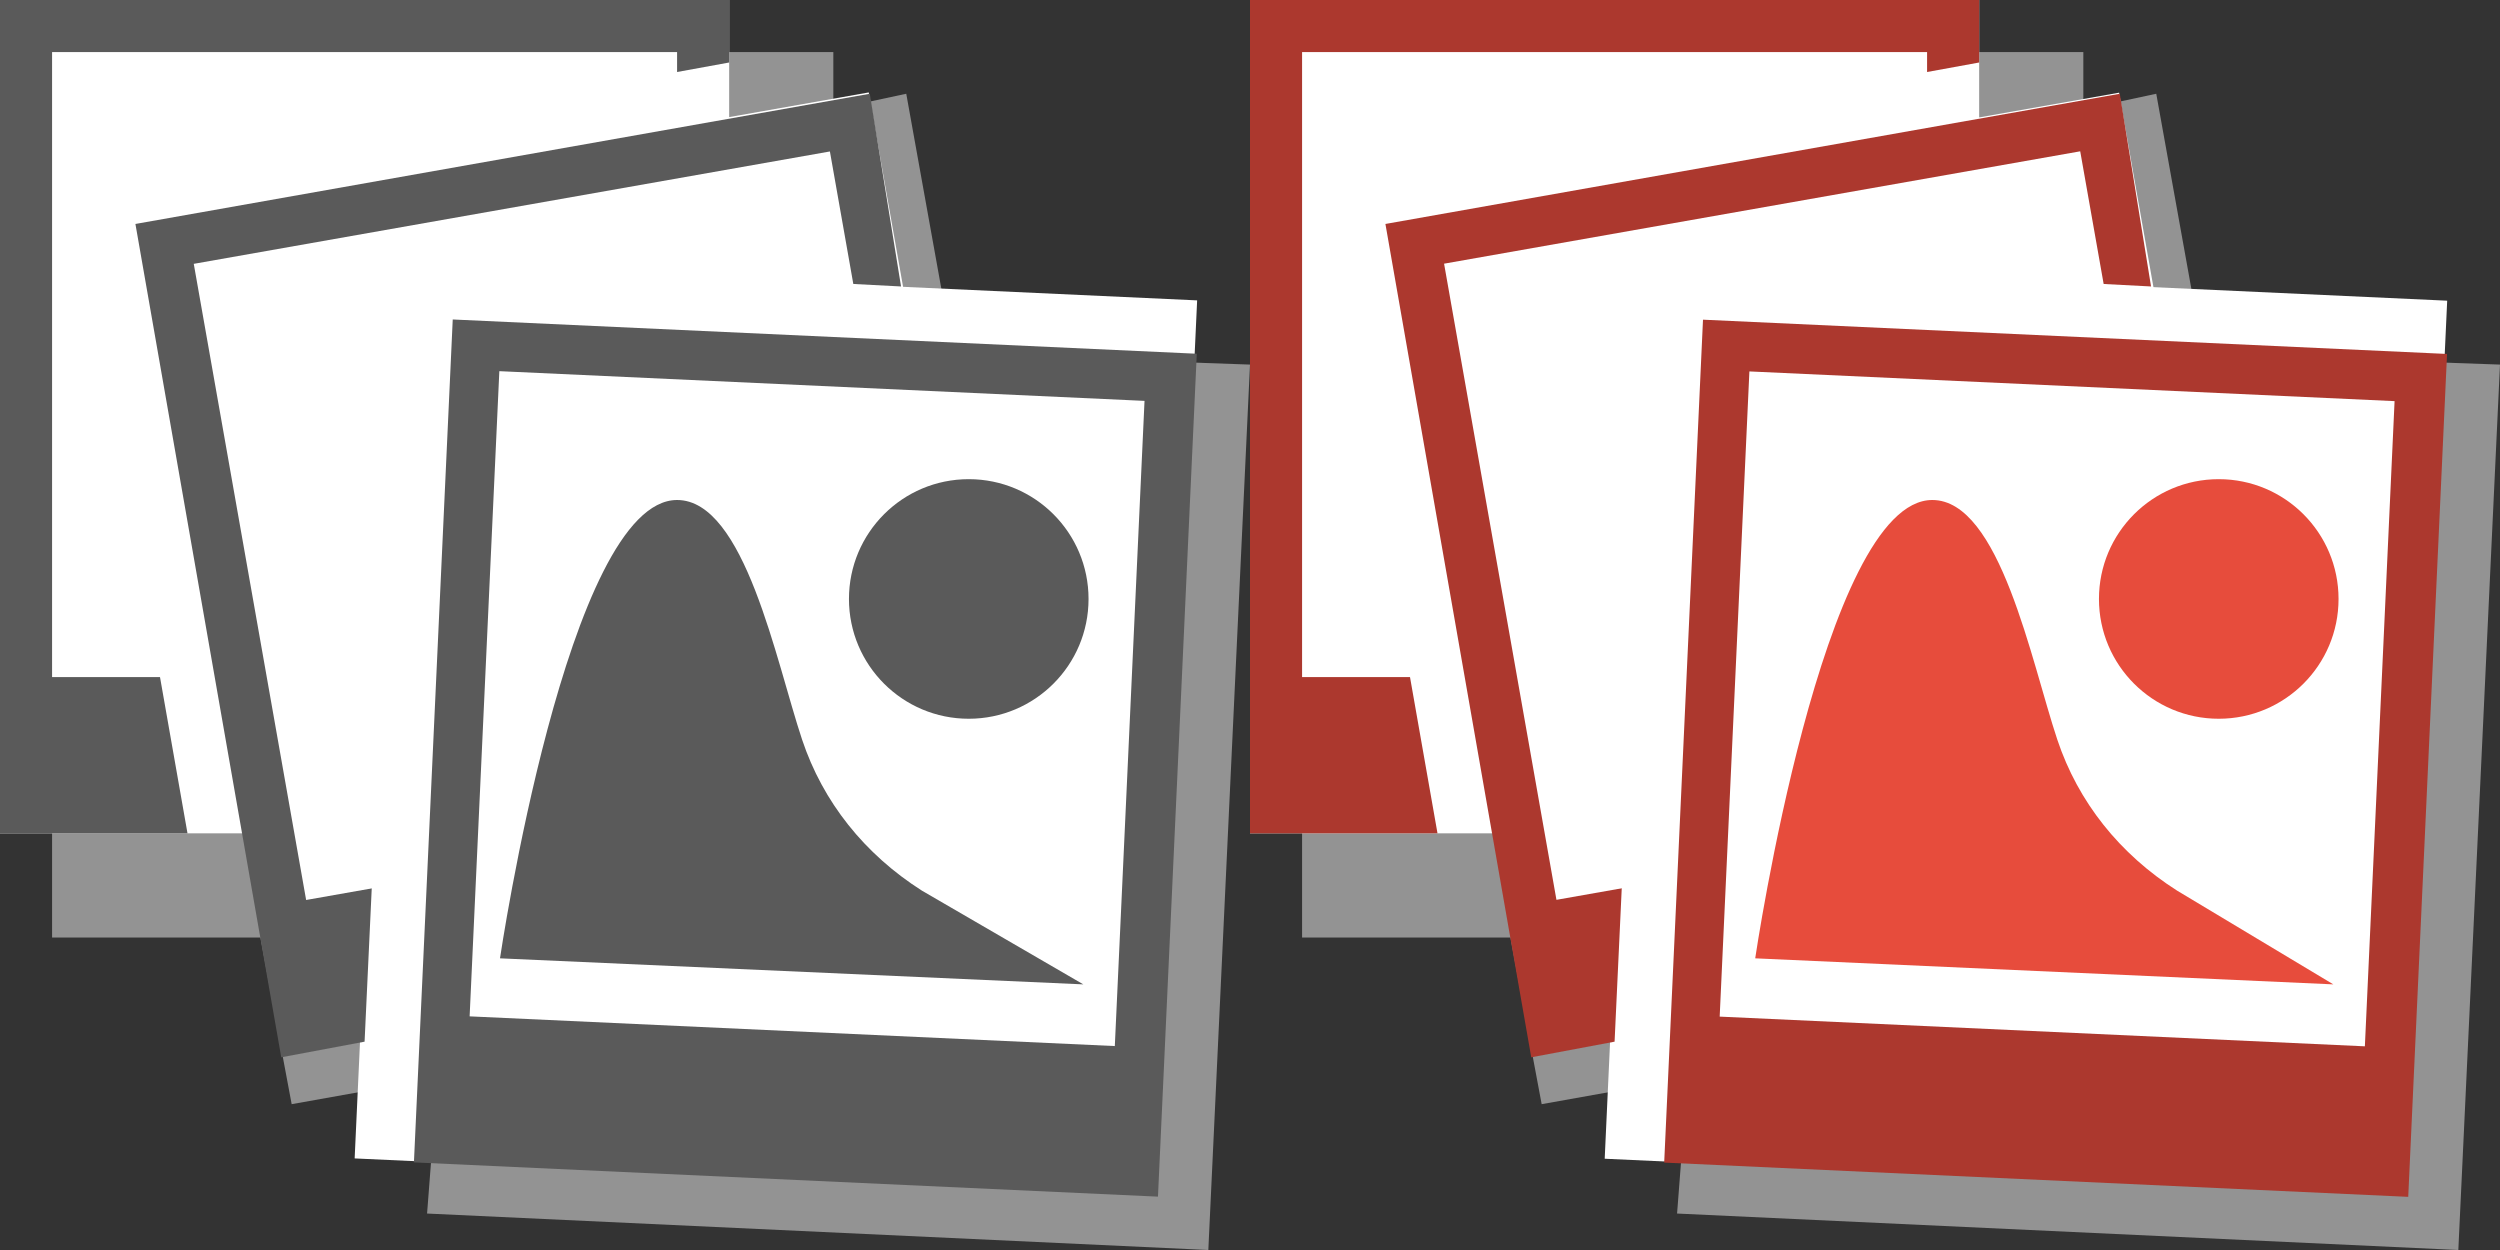 <svg xmlns="http://www.w3.org/2000/svg" viewBox="0 0 48 24" enable-background="new 0 0 48 24"><rect x="0" y="0" width="48" height="24" fill="#333333" stroke="none"/><path fill="#939393" d="m18.3 6.8l-.9-5-1.4.3v-1.1h-15v17h4l.6 3.2 2.8-.5-.2 2.6 15 .7.8-17z"/><g fill="#fff"><path transform="matrix(.985-.174.174.985-1.752 2.085)" d="m3.9 2.9h14.3v16.2h-14.3z"/><path d="m0 0h14v16h-14z"/></g><path fill="#5a5a5a" d="m14 1.2v-1.2h-14v16h3.6l-2.2-12.5z"/><g fill="#fff"><path d="m1 1h12v12h-12z"/><path transform="matrix(.999.046-.046.999.656-.667)" d="m7.2 5.4h15.4v17.2h-15.4z"/></g><path fill="#5a5a5a" d="m7.7 5l9.6.5-.6-3.7-14.1 2.5 2.8 16 1.6-.3z"/><path transform="matrix(.985-.174.174.985-1.588 2.042)" fill="#fff" d="m4.7 3.9h12.4v12.4h-12.4z"/><path transform="matrix(.046-.999.999.046.219 29.27)" fill="#5a5a5a" d="m7.3 7.4h16.2v14.3h-16.2z"/><path transform="matrix(.999.046-.046.999.637-.694)" fill="#fff" d="m9.3 7.4h12.4v12.4h-12.4z"/><g fill="#5a5a5a"><path d="m20.8 18.9l-11.2-.5s1.3-8.8 3.4-8.8c1.3 0 1.9 3.1 2.4 4.6.4 1.2 1.2 2.2 2.3 2.9l3.1 1.8"/><circle cx="18.6" cy="11.5" r="2.3"/></g><path fill="#939393" d="m42.3 6.8l-.9-5-1.4.3v-1.1h-15v17h4l.6 3.2 2.8-.5-.2 2.6 15 .7.8-17z"/><g fill="#fff"><path transform="matrix(.985-.174.174.985-1.385 6.266)" d="m27.9 2.9h14.3v16.2h-14.3z"/><path d="m24 0h14v16h-14z"/></g><path fill="#ac382e" d="m38 1.2v-1.2h-14v16h3.6l-2.2-12.5z"/><g fill="#fff"><path d="m25 1h12v12h-12z"/><path transform="matrix(.999.046-.046.999.681-1.765)" d="m31.2 5.4h15.4v17.2h-15.4z"/></g><path fill="#ac382e" d="m31.7 5l9.6.5-.6-3.7-14.1 2.5 2.8 16 1.6-.3z"/><path transform="matrix(.985-.174.174.985-1.222 6.215)" fill="#fff" d="m28.7 3.9h12.4v12.4h-12.4z"/><path transform="matrix(.046-.999.999.046 23.12 53.25)" fill="#ac382e" d="m31.3 7.4h16.2v14.3h-16.2z"/><path transform="matrix(.999.046-.046.999.662-1.793)" fill="#fff" d="m33.3 7.4h12.4v12.4h-12.4z"/><g fill="#e74c3c"><path d="m44.8 18.9l-11.1-.5s1.3-8.8 3.4-8.8c1.3 0 1.9 3.1 2.4 4.6.4 1.2 1.2 2.2 2.3 2.9l3 1.8"/><circle cx="42.6" cy="11.5" r="2.3"/></g></svg>